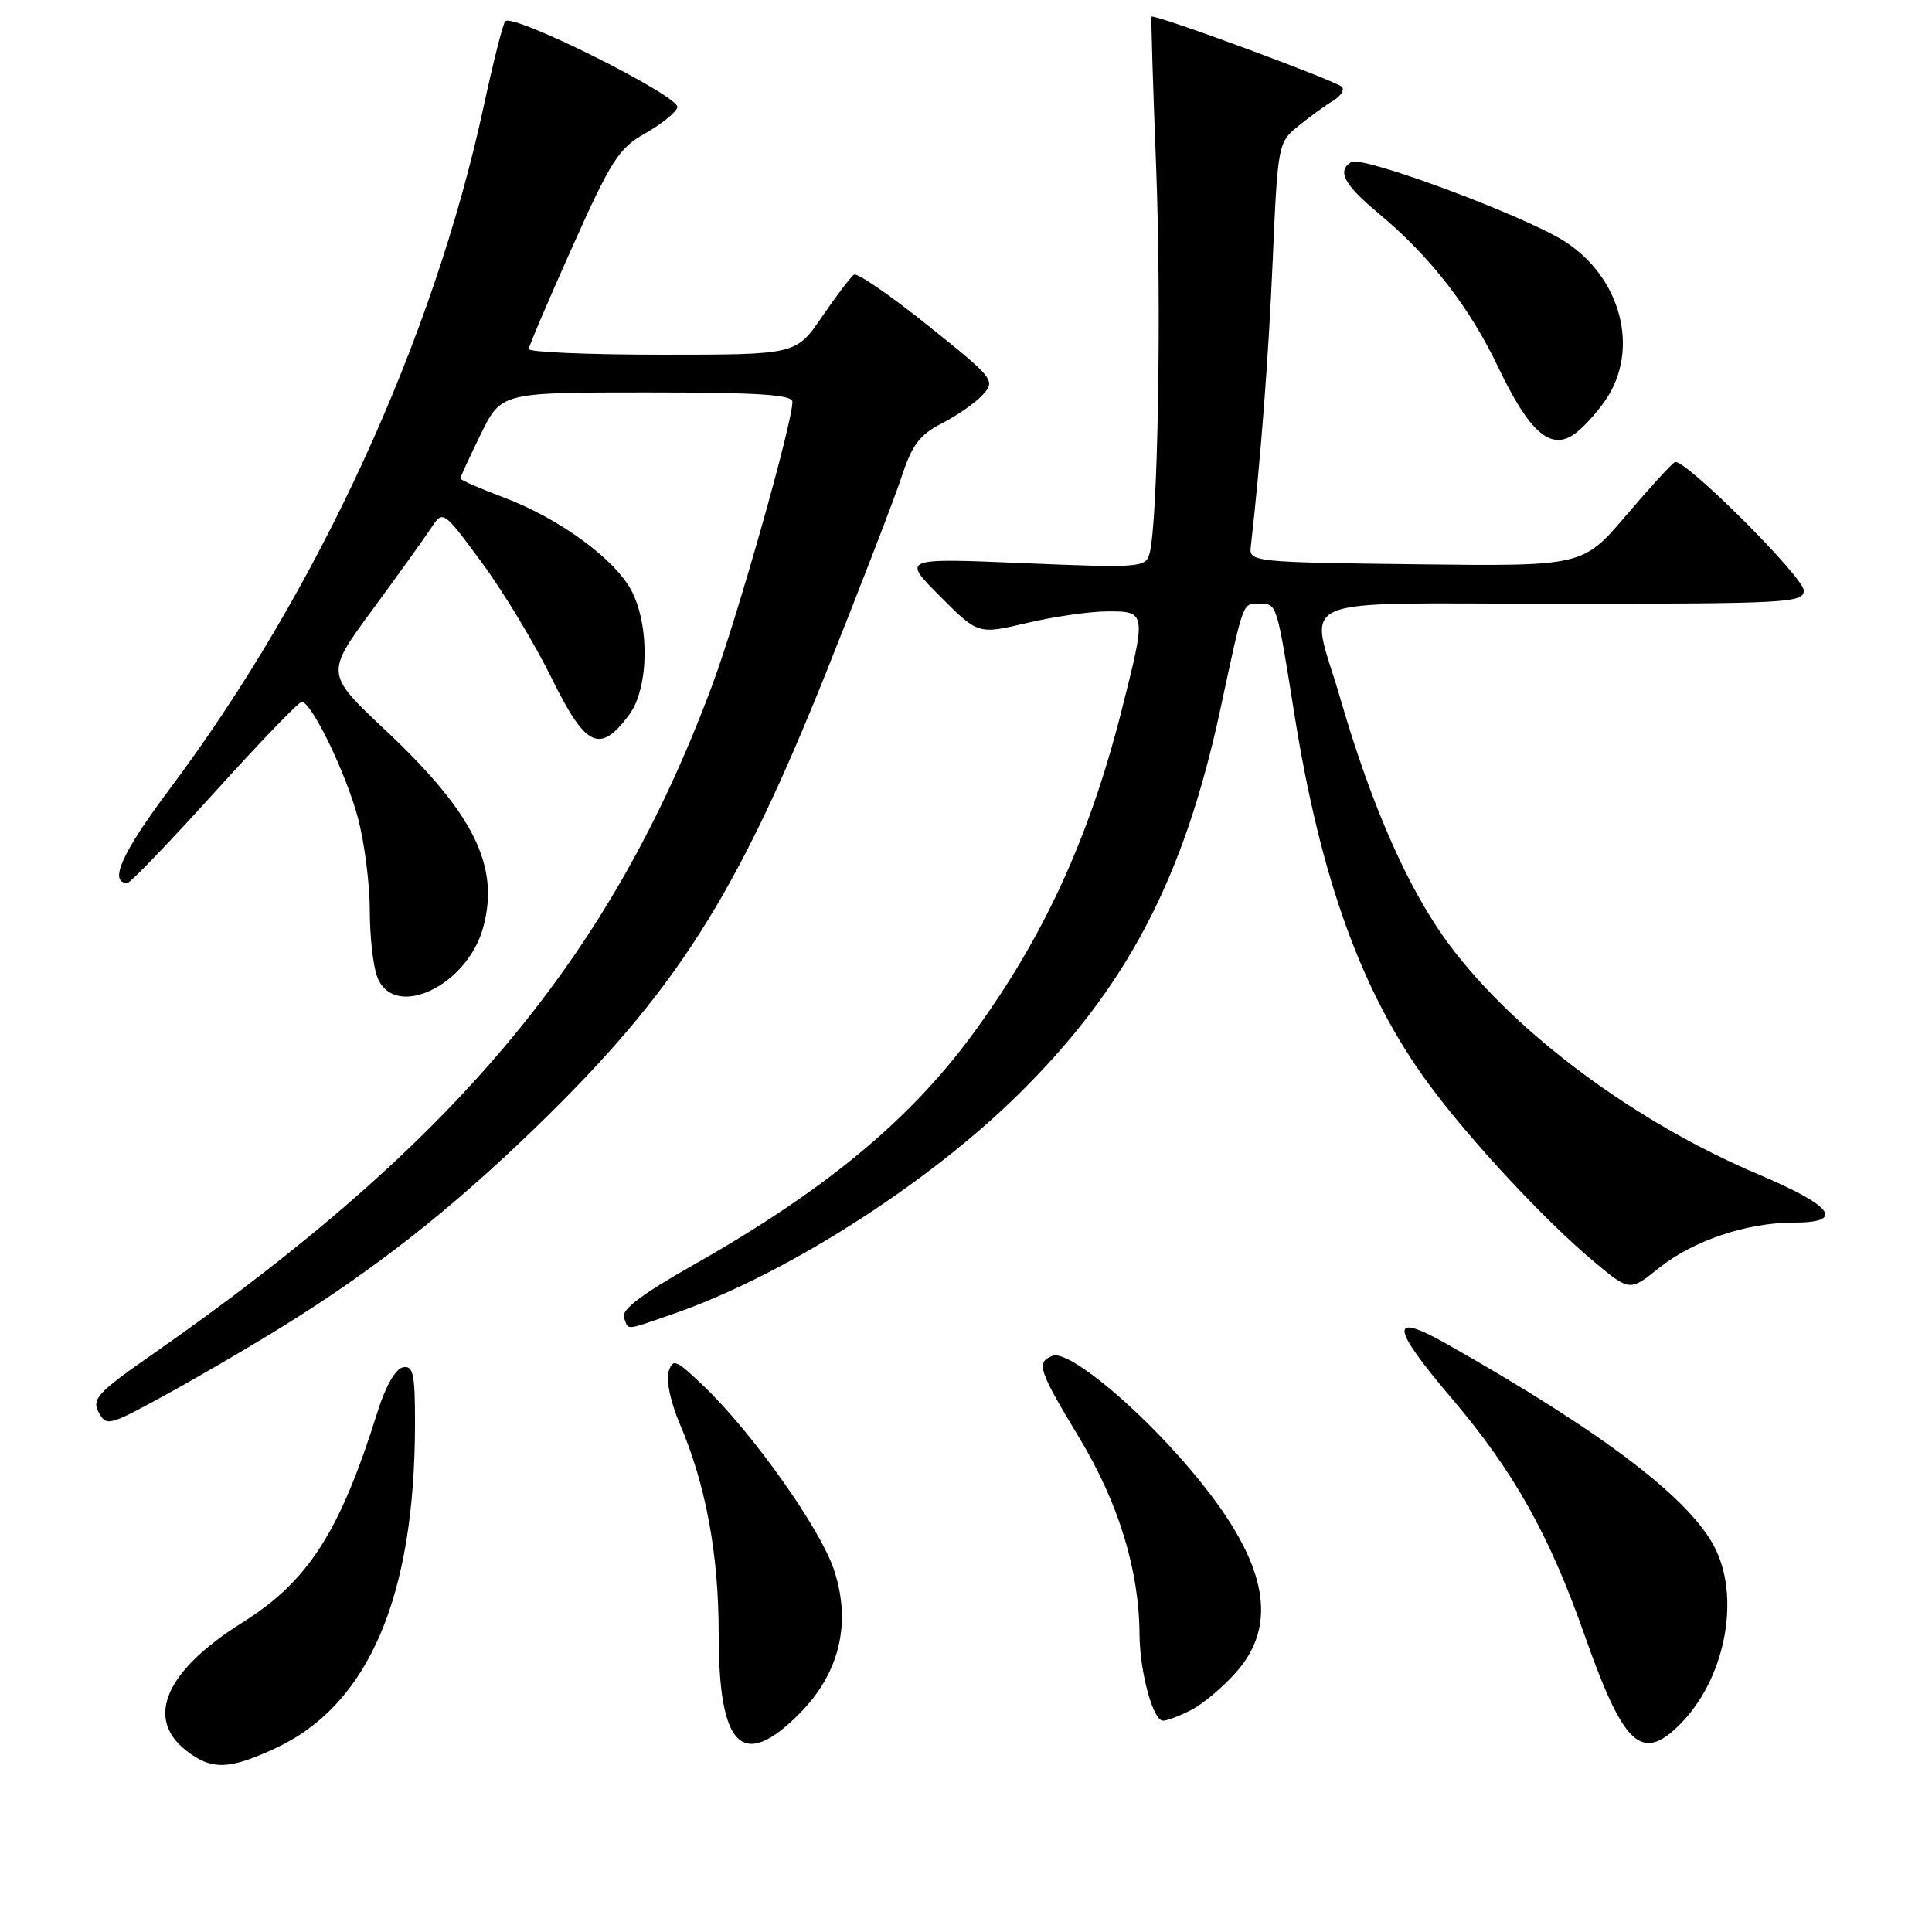 <?xml version="1.0" encoding="UTF-8" standalone="no"?>
<!DOCTYPE svg PUBLIC "-//W3C//DTD SVG 1.1//EN" "http://www.w3.org/Graphics/SVG/1.1/DTD/svg11.dtd" >
<svg xmlns="http://www.w3.org/2000/svg" xmlns:xlink="http://www.w3.org/1999/xlink" version="1.1" viewBox="0 0 256 256">
 <g >
 <path fill="currentColor"
d=" M 36.54 231.63 C 48.82 225.91 54.97 211.61 54.99 188.68 C 55.00 182.01 54.76 180.90 53.38 181.18 C 52.42 181.37 51.08 183.70 50.05 187.00 C 45.03 203.02 40.87 209.51 32.08 215.02 C 21.97 221.36 19.20 227.65 24.63 231.93 C 28.01 234.58 30.33 234.53 36.54 231.63 Z  M 105.87 227.13 C 111.24 221.76 112.86 215.09 110.50 207.99 C 108.67 202.49 99.68 189.82 93.23 183.65 C 89.56 180.13 89.15 179.97 88.58 181.76 C 88.23 182.86 88.88 185.88 90.05 188.61 C 93.53 196.73 95.23 205.92 95.23 216.50 C 95.22 231.54 98.34 234.66 105.87 227.13 Z  M 222.60 228.49 C 228.45 222.64 230.61 212.20 227.38 205.39 C 224.26 198.82 212.75 190.00 191.75 178.11 C 184.02 173.73 184.21 175.71 192.45 185.40 C 200.57 194.96 205.30 203.39 209.96 216.65 C 215.14 231.36 217.51 233.58 222.60 228.49 Z  M 157.90 226.55 C 159.44 225.75 162.12 223.49 163.85 221.52 C 169.98 214.53 167.51 205.54 155.89 192.61 C 149.06 185.02 141.35 178.93 139.47 179.65 C 137.25 180.50 137.58 181.53 143.04 190.57 C 148.20 199.12 150.94 208.04 150.99 216.50 C 151.02 221.51 152.77 228.00 154.10 228.00 C 154.65 228.00 156.36 227.35 157.90 226.55 Z  M 37.30 175.86 C 49.57 168.27 59.65 160.35 70.85 149.52 C 89.51 131.46 97.55 118.86 109.51 89.00 C 114.02 77.72 118.49 66.13 119.45 63.23 C 120.85 58.93 121.86 57.60 124.84 56.08 C 126.85 55.05 129.28 53.35 130.24 52.29 C 131.93 50.42 131.70 50.13 122.97 43.14 C 118.01 39.16 113.60 36.13 113.17 36.39 C 112.75 36.65 110.85 39.15 108.95 41.93 C 105.50 47.00 105.50 47.00 87.75 47.00 C 77.99 47.00 70.03 46.66 70.06 46.25 C 70.09 45.84 72.69 39.74 75.85 32.69 C 80.96 21.26 82.00 19.64 85.46 17.69 C 87.60 16.49 89.53 14.93 89.76 14.23 C 90.23 12.82 67.90 1.66 66.94 2.82 C 66.63 3.19 65.36 8.22 64.11 14.00 C 57.44 45.00 42.09 78.39 22.43 104.62 C 16.15 113.00 14.36 117.00 16.89 117.00 C 17.26 117.00 22.45 111.60 28.42 105.00 C 34.39 98.40 39.59 93.00 39.98 93.00 C 41.29 93.00 45.93 102.62 47.47 108.53 C 48.31 111.77 49.00 117.22 49.00 120.64 C 49.00 124.07 49.44 128.02 49.98 129.43 C 52.18 135.24 61.93 130.67 64.04 122.84 C 66.23 114.73 62.75 107.74 51.10 96.78 C 43.12 89.27 43.12 89.27 49.31 80.85 C 52.71 76.22 56.22 71.34 57.10 70.00 C 58.70 67.57 58.70 67.57 63.84 74.54 C 66.67 78.37 70.82 85.24 73.07 89.81 C 77.61 99.05 79.48 99.94 83.36 94.72 C 85.97 91.22 86.12 82.91 83.66 78.24 C 81.45 74.05 74.08 68.68 66.75 65.92 C 63.59 64.73 61.00 63.60 61.00 63.40 C 61.00 63.20 62.22 60.56 63.71 57.52 C 66.42 52.00 66.42 52.00 85.71 52.00 C 100.48 52.00 105.00 52.29 105.00 53.25 C 104.99 56.10 97.65 82.03 94.33 90.91 C 80.90 126.90 60.36 151.43 20.26 179.41 C 12.93 184.52 12.13 185.38 13.07 187.13 C 14.09 189.03 14.43 188.94 21.81 184.90 C 26.04 182.59 33.01 178.52 37.30 175.86 Z  M 89.09 174.14 C 103.76 169.09 122.67 157.09 134.87 145.08 C 149.28 130.91 156.87 116.45 161.70 94.00 C 164.87 79.27 164.60 80.00 166.95 80.00 C 169.20 80.00 169.17 79.91 171.49 94.50 C 174.99 116.51 180.47 131.63 189.32 143.65 C 194.76 151.04 204.66 161.69 211.10 167.08 C 215.94 171.14 215.94 171.14 219.83 168.01 C 224.33 164.40 231.44 162.00 237.66 162.00 C 244.55 162.00 242.95 159.82 232.93 155.58 C 216.72 148.71 200.89 136.98 192.15 125.33 C 186.69 118.06 181.79 107.00 177.58 92.49 C 173.53 78.51 170.03 80.00 207.00 80.00 C 236.81 80.00 239.00 79.88 239.01 78.25 C 239.01 76.48 223.22 60.72 221.94 61.23 C 221.56 61.38 218.66 64.55 215.49 68.27 C 209.73 75.04 209.73 75.04 187.62 74.77 C 166.17 74.51 165.51 74.44 165.73 72.50 C 167.04 60.99 168.09 47.39 168.64 34.49 C 169.31 19.12 169.35 18.88 172.02 16.71 C 173.51 15.49 175.58 13.99 176.62 13.37 C 177.65 12.74 178.19 11.91 177.81 11.51 C 177.02 10.69 152.82 1.77 152.59 2.21 C 152.50 2.37 152.77 11.27 153.19 22.00 C 153.92 40.72 153.43 69.43 152.31 73.40 C 151.80 75.20 150.94 75.26 135.64 74.62 C 119.50 73.94 119.50 73.94 124.55 79.00 C 129.60 84.07 129.60 84.07 136.05 82.55 C 139.60 81.71 144.41 81.02 146.75 81.01 C 151.91 81.00 151.92 81.11 148.60 94.21 C 144.32 111.08 138.24 124.29 128.91 137.00 C 120.46 148.52 109.25 157.77 91.81 167.65 C 85.05 171.48 82.28 173.58 82.67 174.57 C 83.33 176.31 82.64 176.36 89.09 174.14 Z  M 212.75 53.00 C 217.32 46.31 214.82 36.75 207.27 31.95 C 201.85 28.52 180.49 20.58 179.05 21.47 C 177.12 22.66 178.09 24.47 182.71 28.31 C 189.52 33.99 194.69 40.64 198.53 48.68 C 202.58 57.15 205.36 59.66 208.45 57.63 C 209.58 56.90 211.51 54.81 212.75 53.00 Z "/>
</g>
</svg>